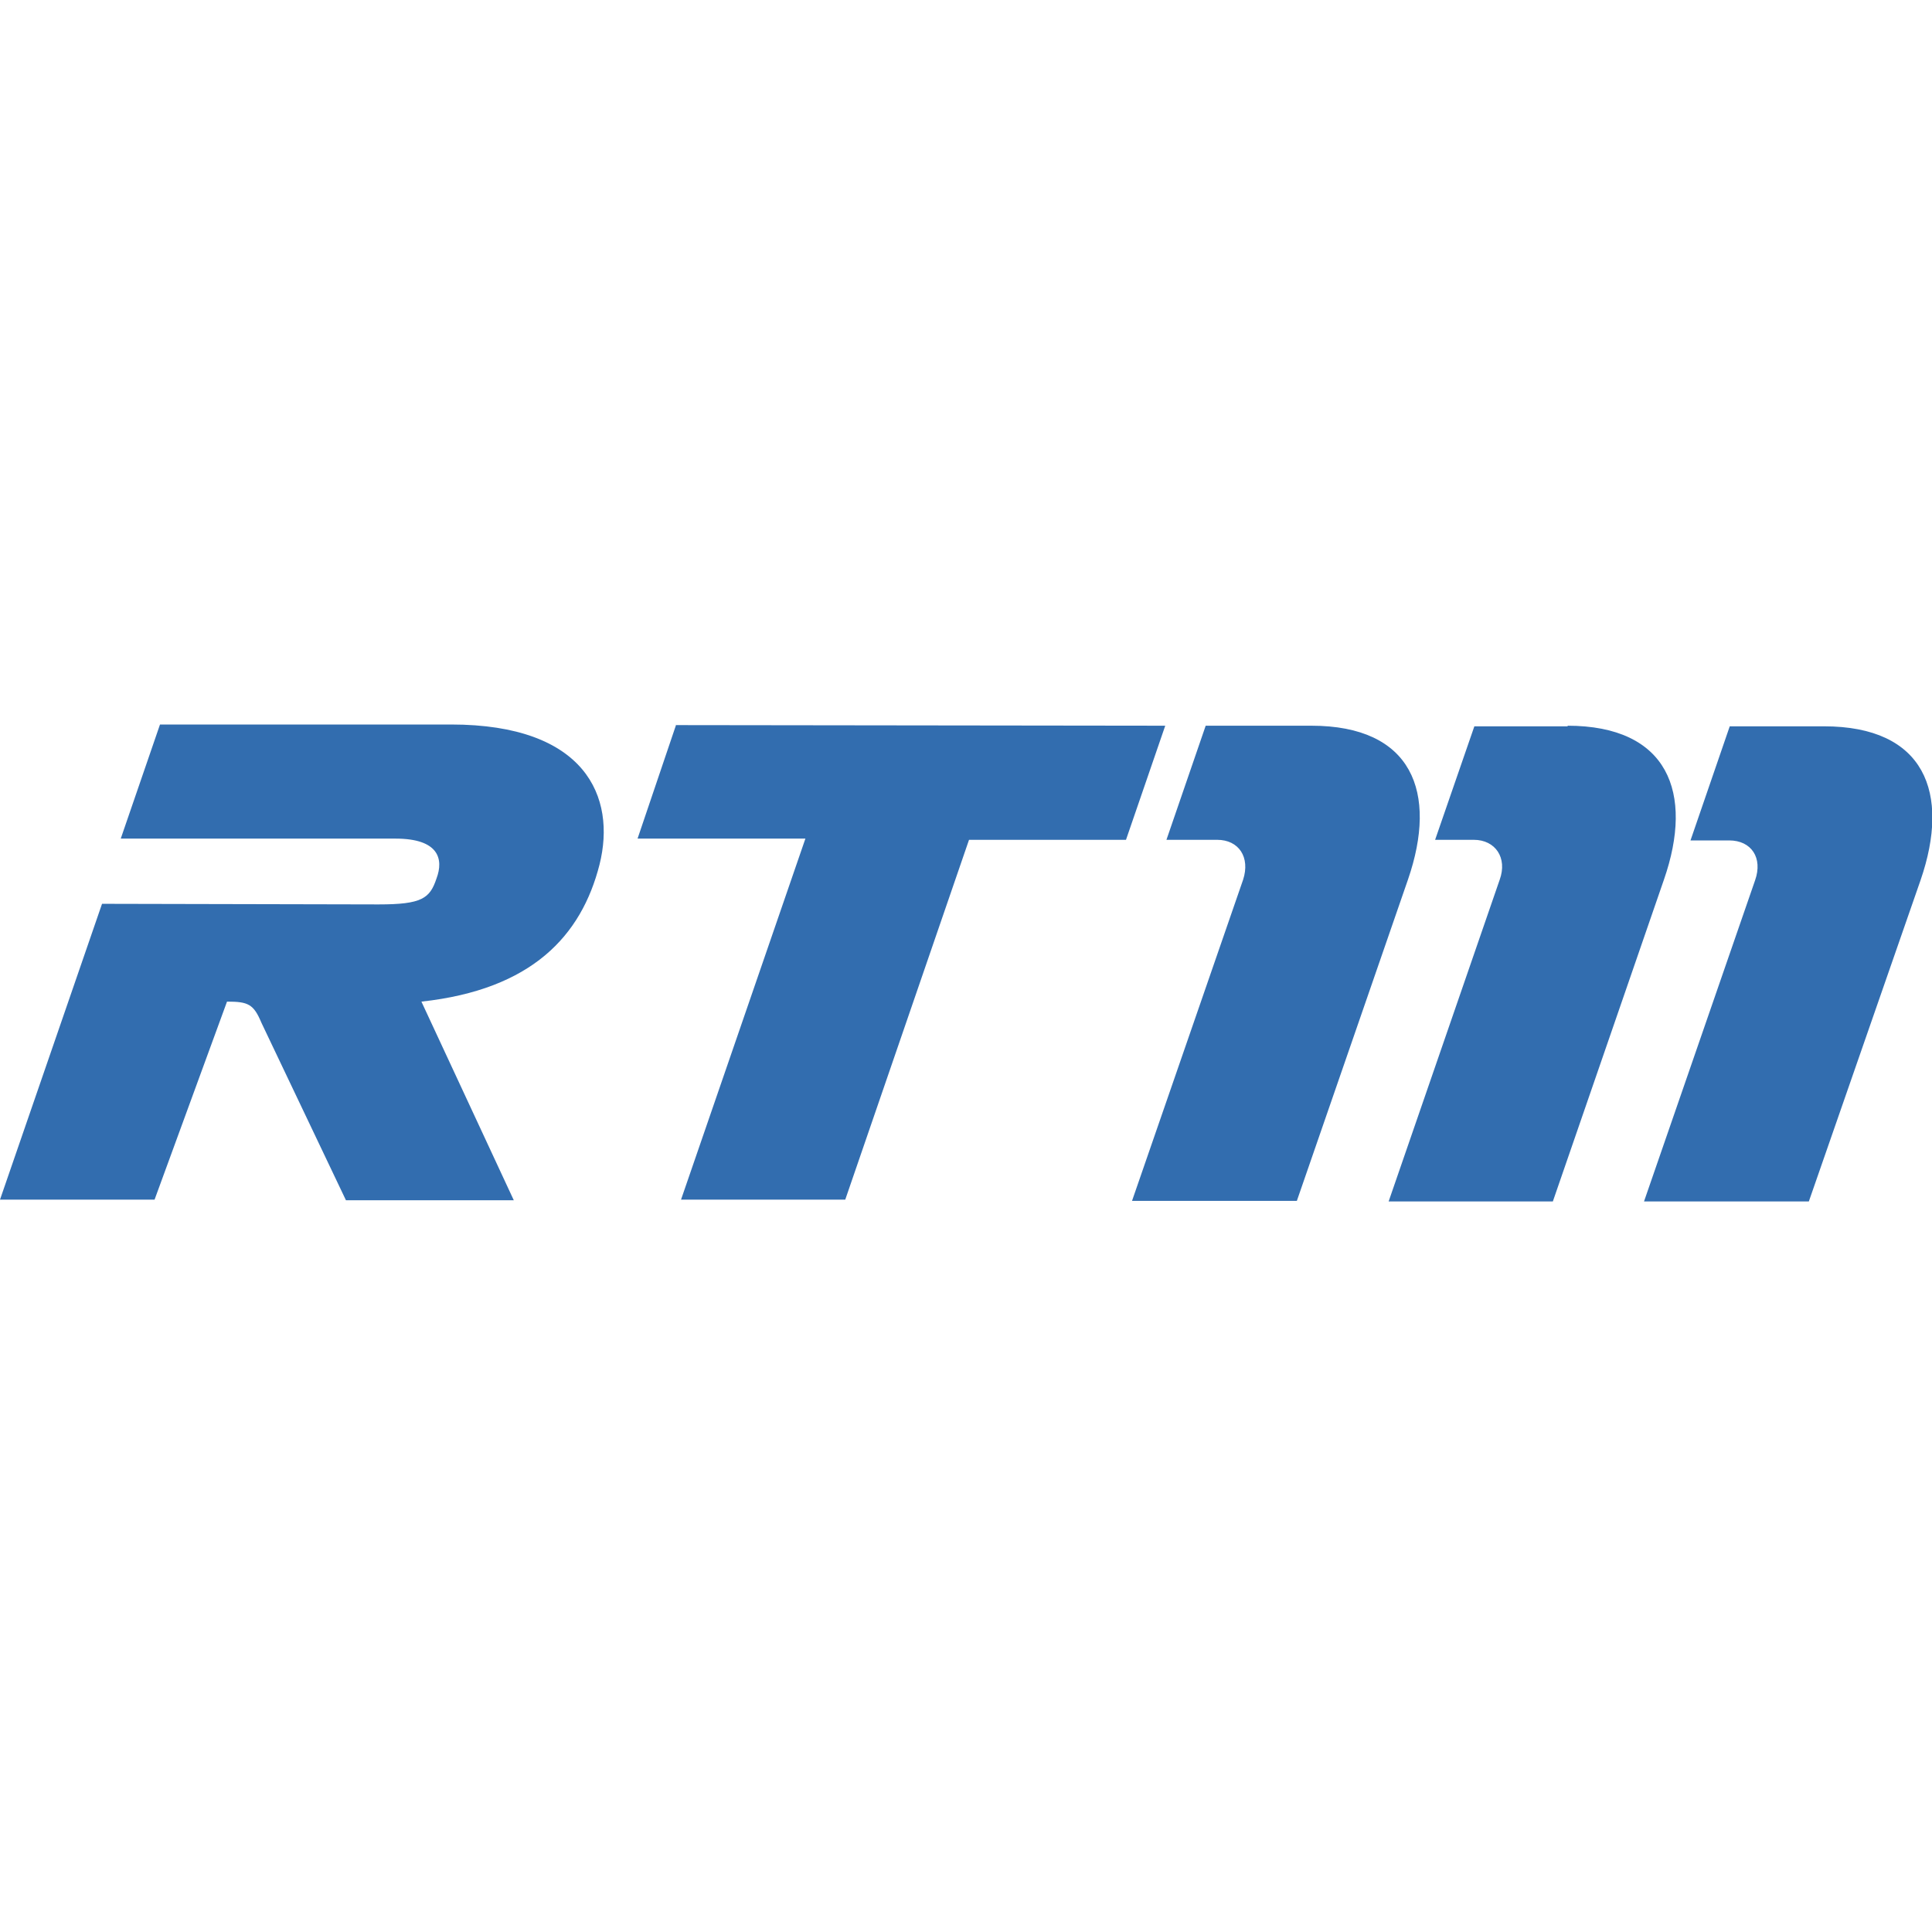 <svg xmlns="http://www.w3.org/2000/svg" viewBox="0 0 32 32"><path fill="#326DAF" fill-rule="evenodd" d="M7.47 12c2.23 0 2.74 1.2 2.46 2.32-.3 1.18-1.12 2.07-2.95 2.27l1.53 3.29H5.73l-1.4-2.94c-.13-.31-.22-.35-.57-.35l-1.2 3.28H0l1.69-4.9 4.58.01c.72 0 .85-.1.96-.43.12-.32.04-.66-.68-.66H2L2.65 12h4.82zm3.73.01l8.1.01-.65 1.89h-2.6L14 19.87h-2.72l2.06-5.98h-2.78L11.2 12zm10.52.01c1.67 0 2.1 1.1 1.6 2.55l-1.84 5.32h-2.73l1.84-5.32c.12-.37-.07-.66-.43-.66h-.84l.65-1.89h1.75zm4.24 0c1.67 0 2.1 1.11 1.6 2.55l-1.84 5.33H23l1.84-5.33c.13-.36-.07-.66-.43-.66h-.64l.65-1.88h1.55zm4.25.01c1.67 0 2.1 1.1 1.6 2.55l-1.85 5.32h-2.73l1.84-5.32c.13-.37-.06-.66-.43-.66H28l.65-1.89h1.56z"/></svg>